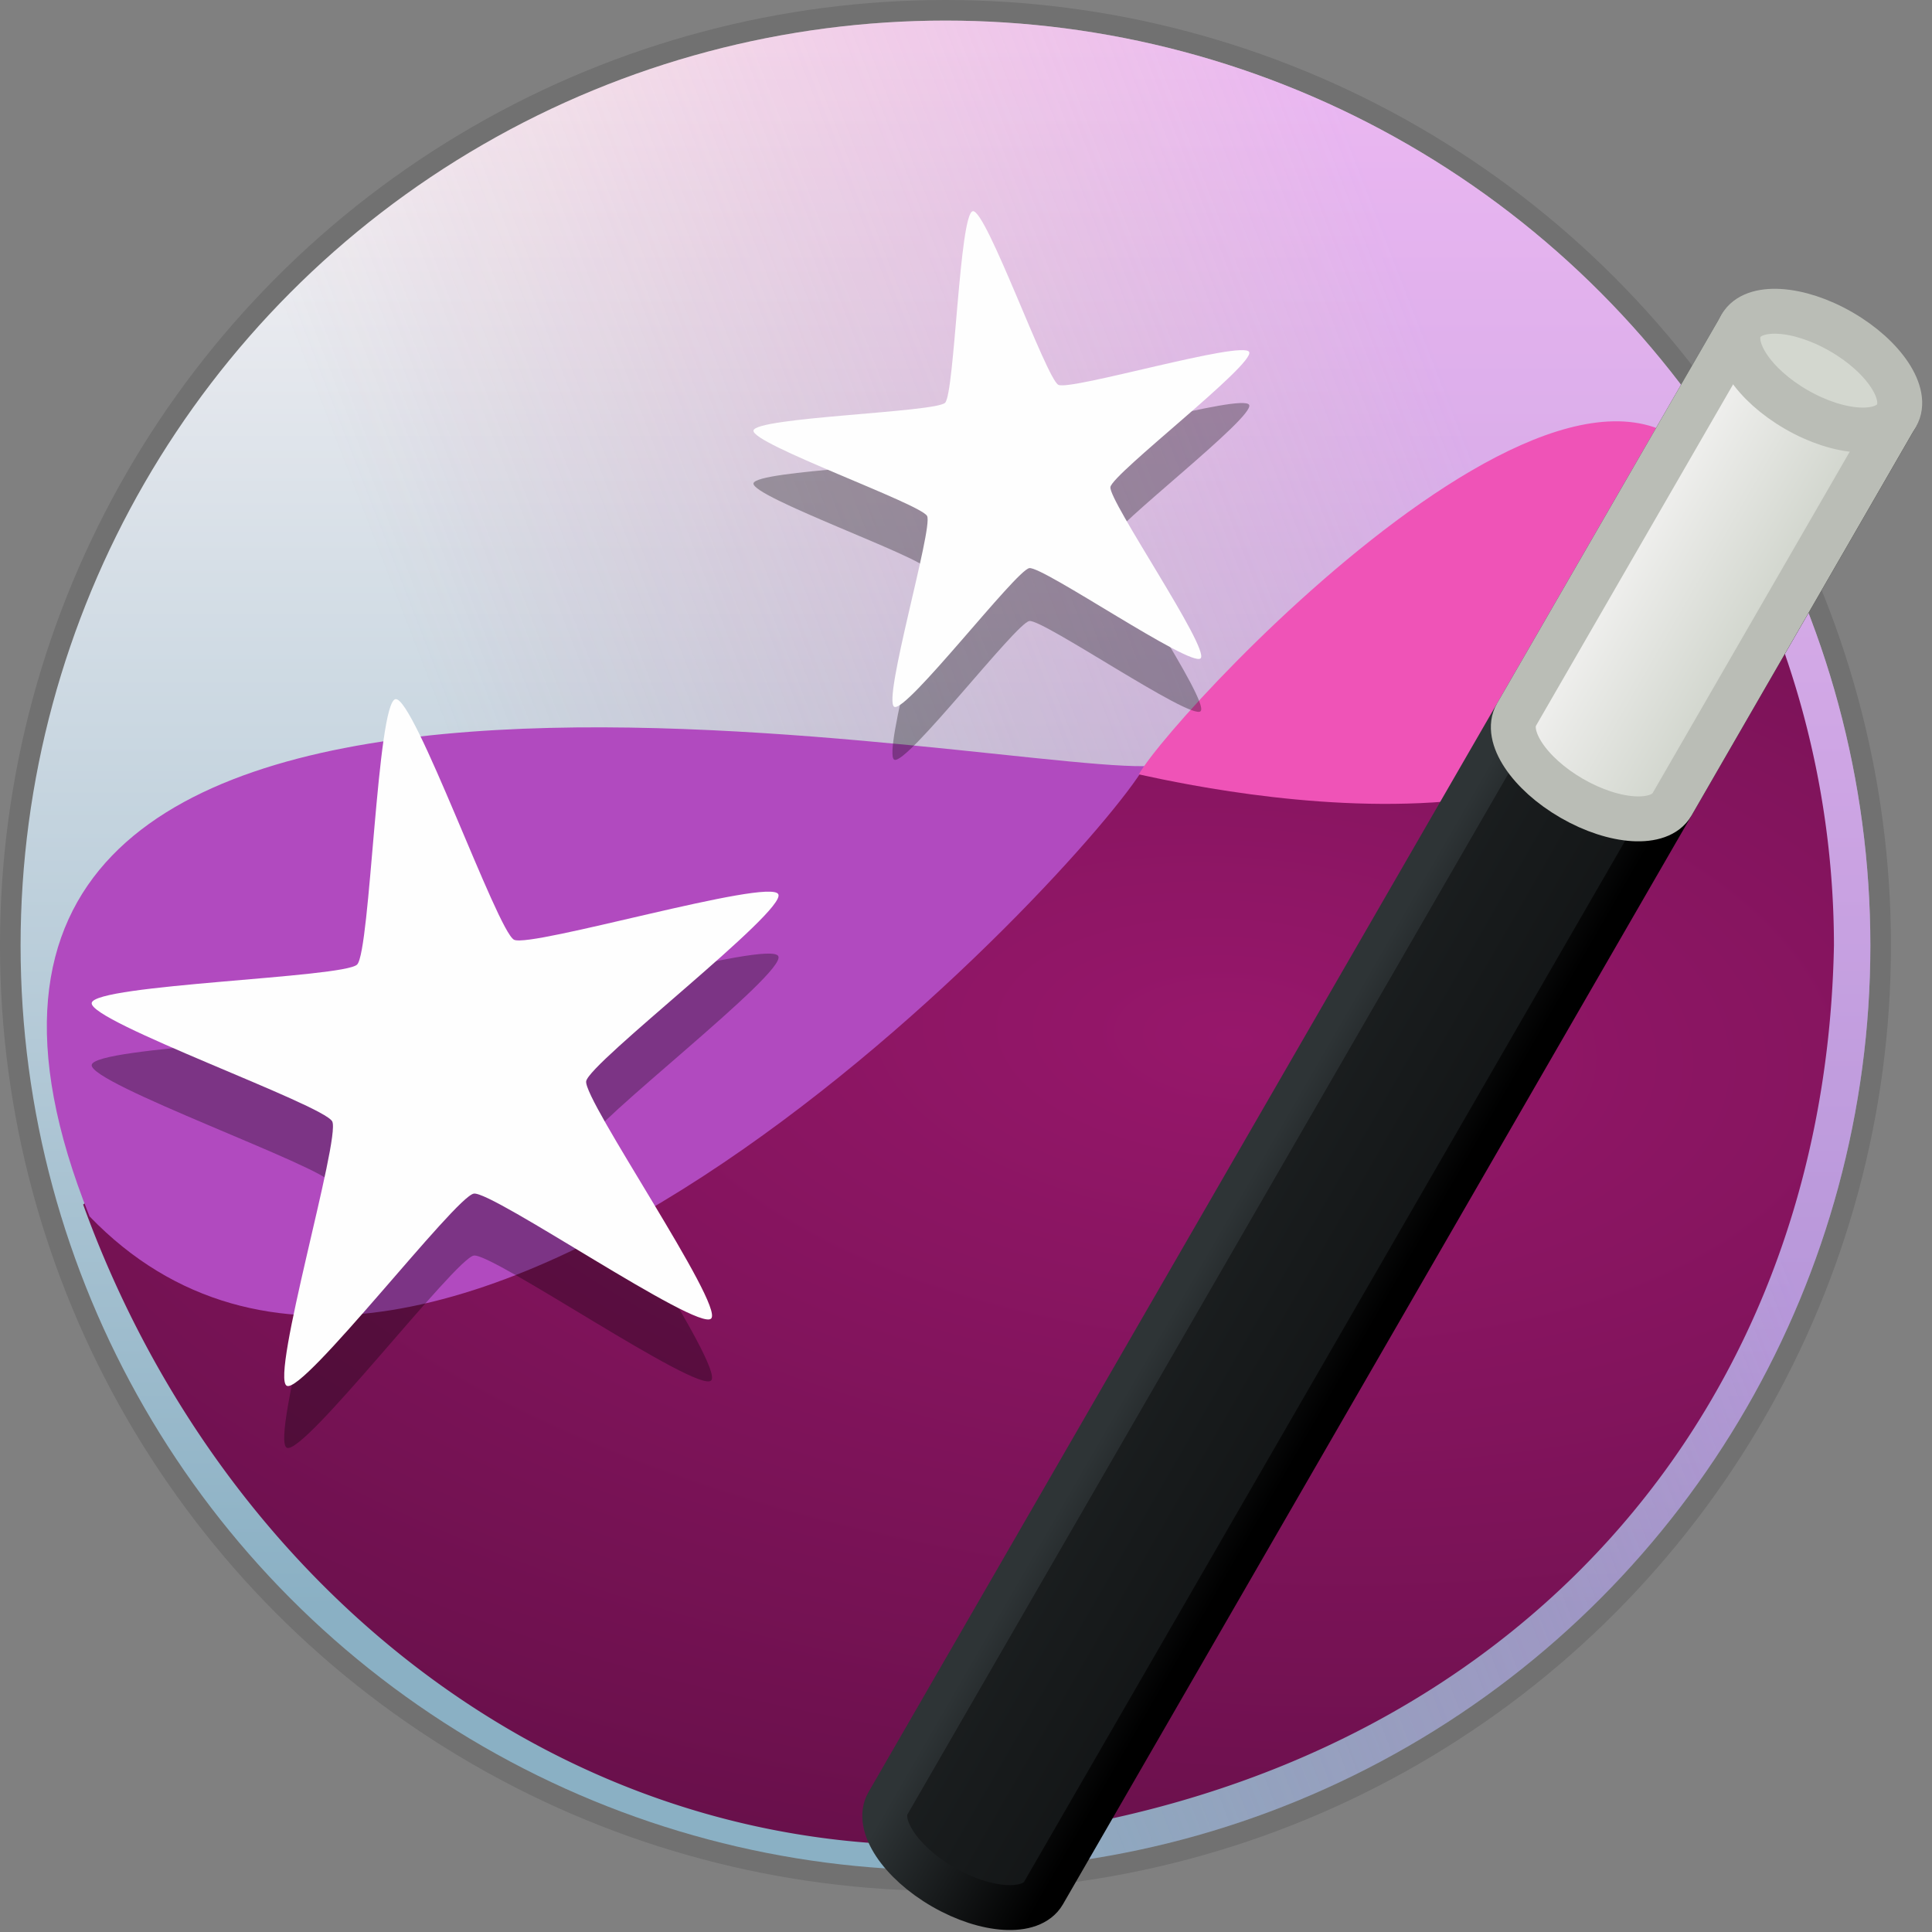 <svg xmlns="http://www.w3.org/2000/svg" xmlns:xlink="http://www.w3.org/1999/xlink" height="32" viewBox="0 0 32 32" width="32"><rect x="0" y="0" width="32" height="32" fill="#808080" stroke="none"/><title>Template icons dark</title><defs><linearGradient id="d"><stop offset="0" stop-color="#1cdbff" stop-opacity=".143"/><stop offset="1" stop-color="#c34c74" stop-opacity="0"/></linearGradient><linearGradient id="c"><stop offset="0" stop-color="#d663eb" stop-opacity=".423"/><stop offset="1" stop-color="#c34c74" stop-opacity="0"/></linearGradient><linearGradient id="g"><stop offset="0" stop-color="#97176b"/><stop offset="1" stop-color="#69104b"/></linearGradient><linearGradient id="b"><stop offset="0" stop-color="#8ab0c4"/><stop offset="1" stop-color="#fcf6f8"/></linearGradient><linearGradient id="a"><stop offset="0" stop-color="#d8eaf3"/><stop offset="1" stop-color="#fff" stop-opacity=".945"/></linearGradient><linearGradient id="e"><stop offset="0" stop-color="#eeeeec"/><stop offset="1" stop-color="#d3d7cf"/></linearGradient><linearGradient id="f"><stop offset="0" stop-color="#2e3436"/><stop offset="1"/></linearGradient><linearGradient xlink:href="#b" id="h" x1="160" y1="196" x2="160" y2="110.592" gradientUnits="userSpaceOnUse" gradientTransform="matrix(.303 0 0 .303 -64.755 -64.755)"/><linearGradient xlink:href="#c" id="i" gradientUnits="userSpaceOnUse" gradientTransform="matrix(.303 0 0 .303 -64.755 -64.755)" x1="191.501" y1="140.476" x2="137.499" y2="161.382"/><linearGradient xlink:href="#f" id="k" gradientUnits="userSpaceOnUse" gradientTransform="scale(1.947) rotate(30 -52.286 194.21)" x1="9.697" y1="24.661" x2="33.232" y2="24.661"/><linearGradient xlink:href="#f" id="l" gradientUnits="userSpaceOnUse" gradientTransform="scale(1.947) rotate(30 -52.286 194.21)" x1="19.5" y1="28.5" x2="23.5" y2="28.5"/><linearGradient xlink:href="#e" id="m" gradientUnits="userSpaceOnUse" gradientTransform="scale(1.947) rotate(30 -52.286 194.21)" x1="20" y1="12" x2="23" y2="12"/><radialGradient xlink:href="#g" id="j" gradientUnits="userSpaceOnUse" gradientTransform="matrix(.952 .066 -.033 .476 -166.49 -100.531)" cx="168.187" cy="156.788" fx="168.187" fy="156.788" r="29.345"/></defs><g transform="translate(32 32)"><circle style="isolation:auto;mix-blend-mode:normal;marker:none" cx="-16.34" cy="-16.34" r="15.66" color="#000" overflow="visible" fill-opacity=".121" stroke-width=".345" stroke-opacity=".995"/><circle r="15.319" cy="-16.34" cx="-16.34" style="isolation:auto;mix-blend-mode:normal;marker:none" color="#000" display="block" overflow="visible" fill="url(#h)" stroke-width=".259" stroke-opacity=".995"/><circle style="isolation:auto;mix-blend-mode:normal;marker:none" cx="-16.34" cy="-16.34" r="15.319" color="#000" display="block" overflow="visible" fill="url(#i)" stroke-width=".259" stroke-opacity=".995"/><path d="M-14.825-19.229c-8.595 3.493-12.403 4.608-15.798 7.18 2.191 6.045 7.427 10.43 13.672 10.606C-7.778-1.869-1.78-7.98-1.624-16.345a14.825 14.825 0 0 0-1.92-7.28c.01.022.024.043.033.066-9.727 4.664-8.494 4.299-11.314 4.33z" style="isolation:auto;mix-blend-mode:normal;marker:none" color="#000" overflow="visible" fill="url(#j)" stroke-width=".317" stroke-opacity=".995"/><path d="M-13.039-19.31c-.978 1.694-11.808 13.34-17.478 7.457-4.574-11.41 14.414-7.412 17.478-7.457z" style="isolation:auto;mix-blend-mode:normal;marker:none" color="#000" display="block" overflow="visible" fill="#b14abf" stroke-width=".46" stroke-opacity=".995"/><path style="isolation:auto;mix-blend-mode:normal;marker:none" d="M-13.138-19.174c.644-1.124 8.524-9.552 9.891-3.934-.111 5.968-8.26 4.292-9.891 3.934z" color="#000" display="block" overflow="visible" fill="#ef53b7" stroke-width=".328" stroke-opacity=".995"/><path style="isolation:auto;mix-blend-mode:normal;marker:none" d="M-20.222-9.134c-.22.22-3.623-2.118-3.93-2.07-.307.049-2.821 3.324-3.098 3.183-.277-.141.895-4.1.753-4.377-.14-.277-4.032-1.657-3.984-1.964.049-.307 4.176-.416 4.396-.636.22-.22.329-4.347.636-4.395.307-.05 1.686 3.843 1.963 3.984.277.14 4.236-1.03 4.377-.754.142.277-3.134 2.791-3.182 3.098-.049.308 2.29 3.71 2.07 3.93z" color="#000" display="block" overflow="visible" fill-opacity=".302" stroke-width=".37"/><path d="M-20.222-10.16c-.22.22-3.623-2.118-3.93-2.07-.307.049-2.821 3.324-3.098 3.183-.277-.141.895-4.1.753-4.378-.14-.277-4.032-1.656-3.984-1.963.049-.307 4.176-.416 4.396-.636.22-.22.329-4.347.636-4.396.307-.048 1.686 3.844 1.963 3.985.277.14 4.236-1.03 4.377-.754.142.277-3.134 2.791-3.182 3.098-.049.307 2.29 3.71 2.07 3.93z" style="isolation:auto;mix-blend-mode:normal;marker:none" color="#000" display="block" overflow="visible" fill="#fefefe" stroke-width=".37"/><path d="M-12.114-20.22c-.159.158-2.615-1.53-2.837-1.494-.222.035-2.037 2.399-2.237 2.297-.2-.102.646-2.96.544-3.16-.101-.2-2.91-1.195-2.876-1.417.036-.221 3.015-.3 3.174-.459.158-.159.237-3.138.459-3.173.221-.035 1.217 2.774 1.417 2.876.2.102 3.057-.744 3.16-.544.101.2-2.263 2.015-2.298 2.236-.035.222 1.652 2.679 1.494 2.837z" style="isolation:auto;mix-blend-mode:normal;marker:none" color="#000" display="block" overflow="visible" fill-opacity=".302" stroke-width=".267"/><path style="isolation:auto;mix-blend-mode:normal;marker:none" d="M-12.114-21.096c-.159.158-2.615-1.53-2.837-1.494-.222.035-2.037 2.4-2.237 2.297-.2-.102.646-2.96.544-3.16-.101-.2-2.91-1.195-2.876-1.416.036-.222 3.015-.3 3.174-.46.158-.158.237-3.137.459-3.173.221-.035 1.217 2.774 1.417 2.876.2.102 3.057-.744 3.16-.544.101.2-2.263 2.015-2.298 2.237-.035.222 1.652 2.678 1.494 2.837z" color="#000" display="block" overflow="visible" fill="#fefefe" stroke-width=".267"/><g transform="translate(-80.68 -76.188) scale(.382)" stroke-width="1.947"><path d="M202.923 129.8l-36.988 64.065c-.538.93.536 2.557 2.398 3.632 1.863 1.075 3.808 1.192 4.346.261l36.988-64.065z" fill="url(#k)" stroke="url(#l)" stroke-linejoin="round"/><path d="M202.923 129.8l-9.734 16.859c-.537.93.536 2.557 2.399 3.632 1.862 1.076 3.807 1.192 4.345.261l9.734-16.859z" fill="url(#m)" stroke="#babdb6" stroke-linejoin="round"/><ellipse transform="rotate(30)" cx="244.53" cy="10.948" rx="3.893" ry="1.947" fill="#d3d7cf" stroke="#babdb6"/></g></g></svg>